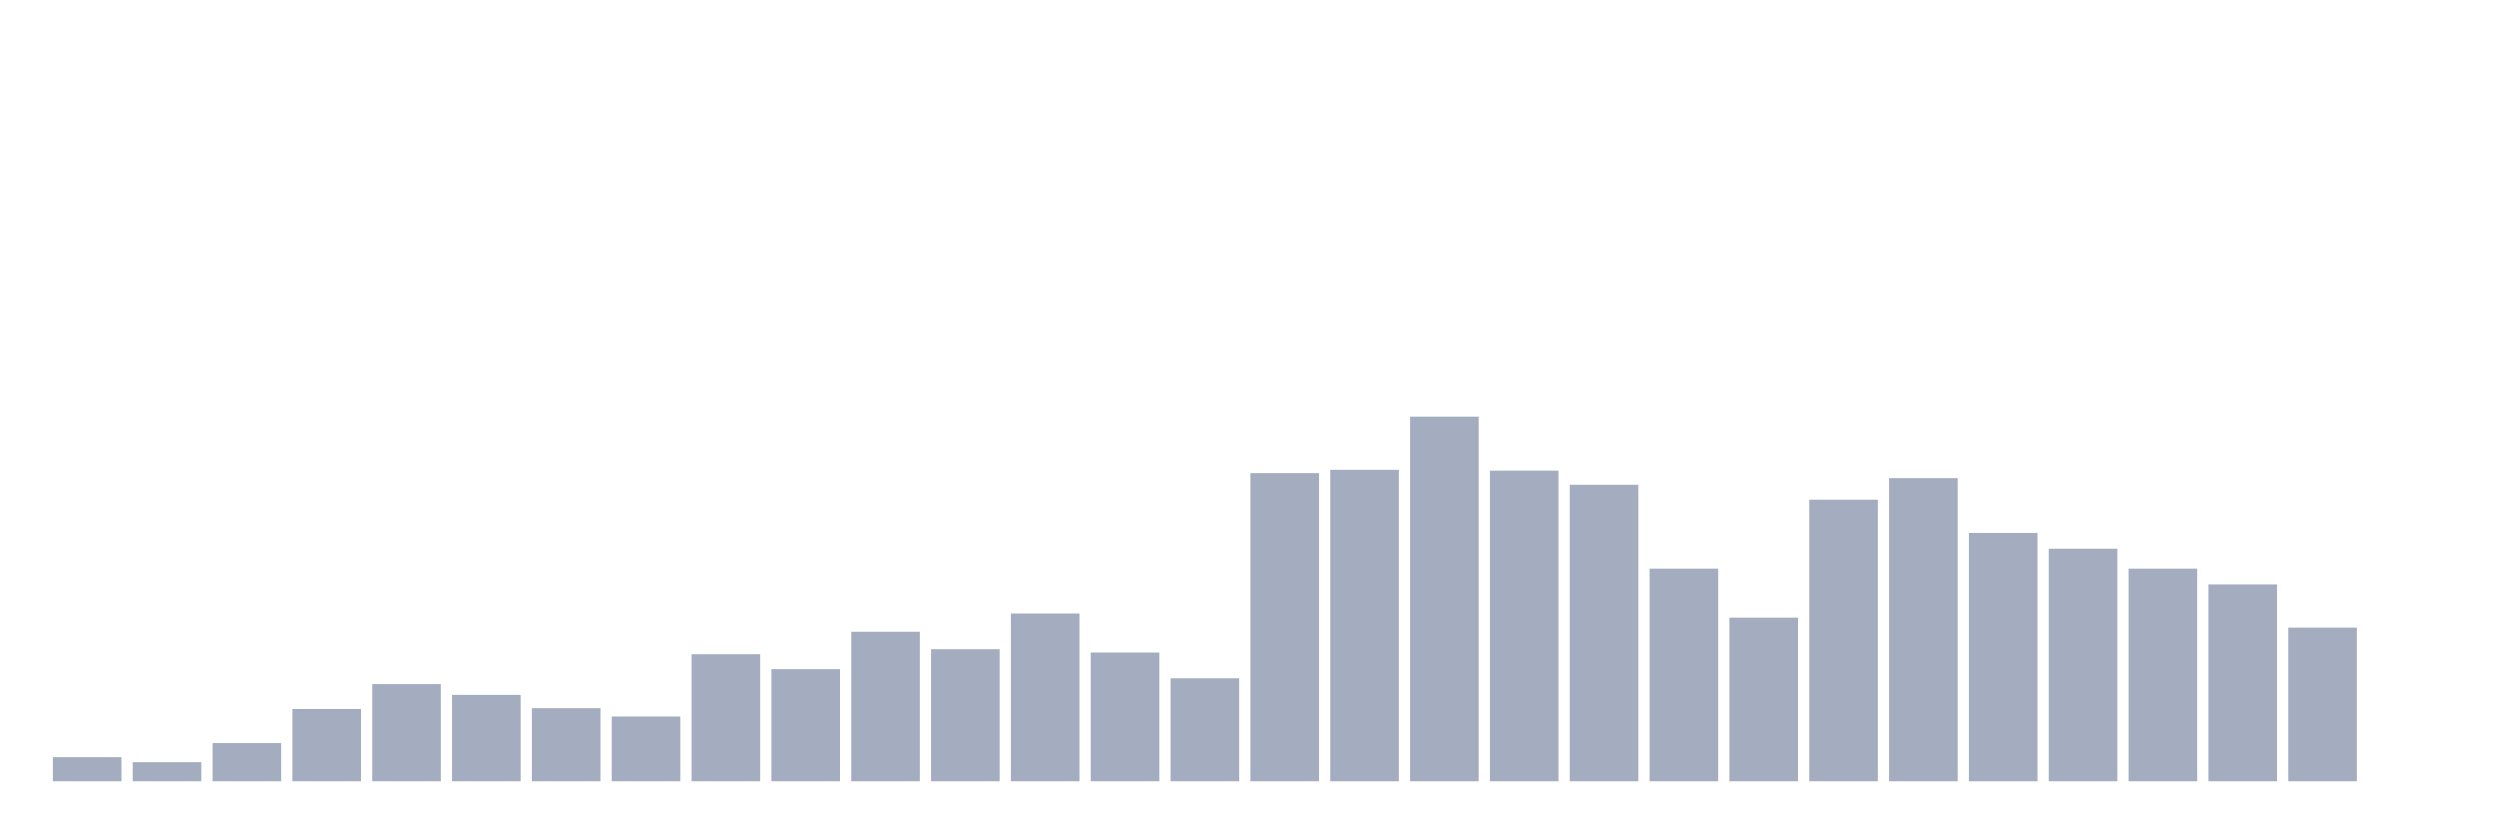 <svg xmlns="http://www.w3.org/2000/svg" viewBox="0 0 480 160"><g transform="translate(10,10)"><rect class="bar" x="0.153" width="13.175" y="135.376" height="4.624" fill="rgb(164,173,192)"></rect><rect class="bar" x="15.482" width="13.175" y="136.333" height="3.667" fill="rgb(164,173,192)"></rect><rect class="bar" x="30.81" width="13.175" y="132.665" height="7.335" fill="rgb(164,173,192)"></rect><rect class="bar" x="46.138" width="13.175" y="126.128" height="13.872" fill="rgb(164,173,192)"></rect><rect class="bar" x="61.466" width="13.175" y="121.344" height="18.656" fill="rgb(164,173,192)"></rect><rect class="bar" x="76.794" width="13.175" y="123.417" height="16.583" fill="rgb(164,173,192)"></rect><rect class="bar" x="92.123" width="13.175" y="125.968" height="14.032" fill="rgb(164,173,192)"></rect><rect class="bar" x="107.451" width="13.175" y="127.563" height="12.437" fill="rgb(164,173,192)"></rect><rect class="bar" x="122.779" width="13.175" y="115.604" height="24.396" fill="rgb(164,173,192)"></rect><rect class="bar" x="138.107" width="13.175" y="118.474" height="21.526" fill="rgb(164,173,192)"></rect><rect class="bar" x="153.436" width="13.175" y="111.298" height="28.702" fill="rgb(164,173,192)"></rect><rect class="bar" x="168.764" width="13.175" y="114.647" height="25.353" fill="rgb(164,173,192)"></rect><rect class="bar" x="184.092" width="13.175" y="107.79" height="32.21" fill="rgb(164,173,192)"></rect><rect class="bar" x="199.42" width="13.175" y="115.285" height="24.715" fill="rgb(164,173,192)"></rect><rect class="bar" x="214.748" width="13.175" y="120.228" height="19.772" fill="rgb(164,173,192)"></rect><rect class="bar" x="230.077" width="13.175" y="80.843" height="59.157" fill="rgb(164,173,192)"></rect><rect class="bar" x="245.405" width="13.175" y="80.205" height="59.795" fill="rgb(164,173,192)"></rect><rect class="bar" x="260.733" width="13.175" y="70" height="70" fill="rgb(164,173,192)"></rect><rect class="bar" x="276.061" width="13.175" y="80.364" height="59.636" fill="rgb(164,173,192)"></rect><rect class="bar" x="291.39" width="13.175" y="83.075" height="56.925" fill="rgb(164,173,192)"></rect><rect class="bar" x="306.718" width="13.175" y="99.18" height="40.82" fill="rgb(164,173,192)"></rect><rect class="bar" x="322.046" width="13.175" y="108.588" height="31.412" fill="rgb(164,173,192)"></rect><rect class="bar" x="337.374" width="13.175" y="85.945" height="54.055" fill="rgb(164,173,192)"></rect><rect class="bar" x="352.702" width="13.175" y="81.8" height="58.2" fill="rgb(164,173,192)"></rect><rect class="bar" x="368.031" width="13.175" y="92.323" height="47.677" fill="rgb(164,173,192)"></rect><rect class="bar" x="383.359" width="13.175" y="95.353" height="44.647" fill="rgb(164,173,192)"></rect><rect class="bar" x="398.687" width="13.175" y="99.18" height="40.82" fill="rgb(164,173,192)"></rect><rect class="bar" x="414.015" width="13.175" y="102.21" height="37.79" fill="rgb(164,173,192)"></rect><rect class="bar" x="429.344" width="13.175" y="110.501" height="29.499" fill="rgb(164,173,192)"></rect><rect class="bar" x="444.672" width="13.175" y="140" height="0" fill="rgb(164,173,192)"></rect></g></svg>